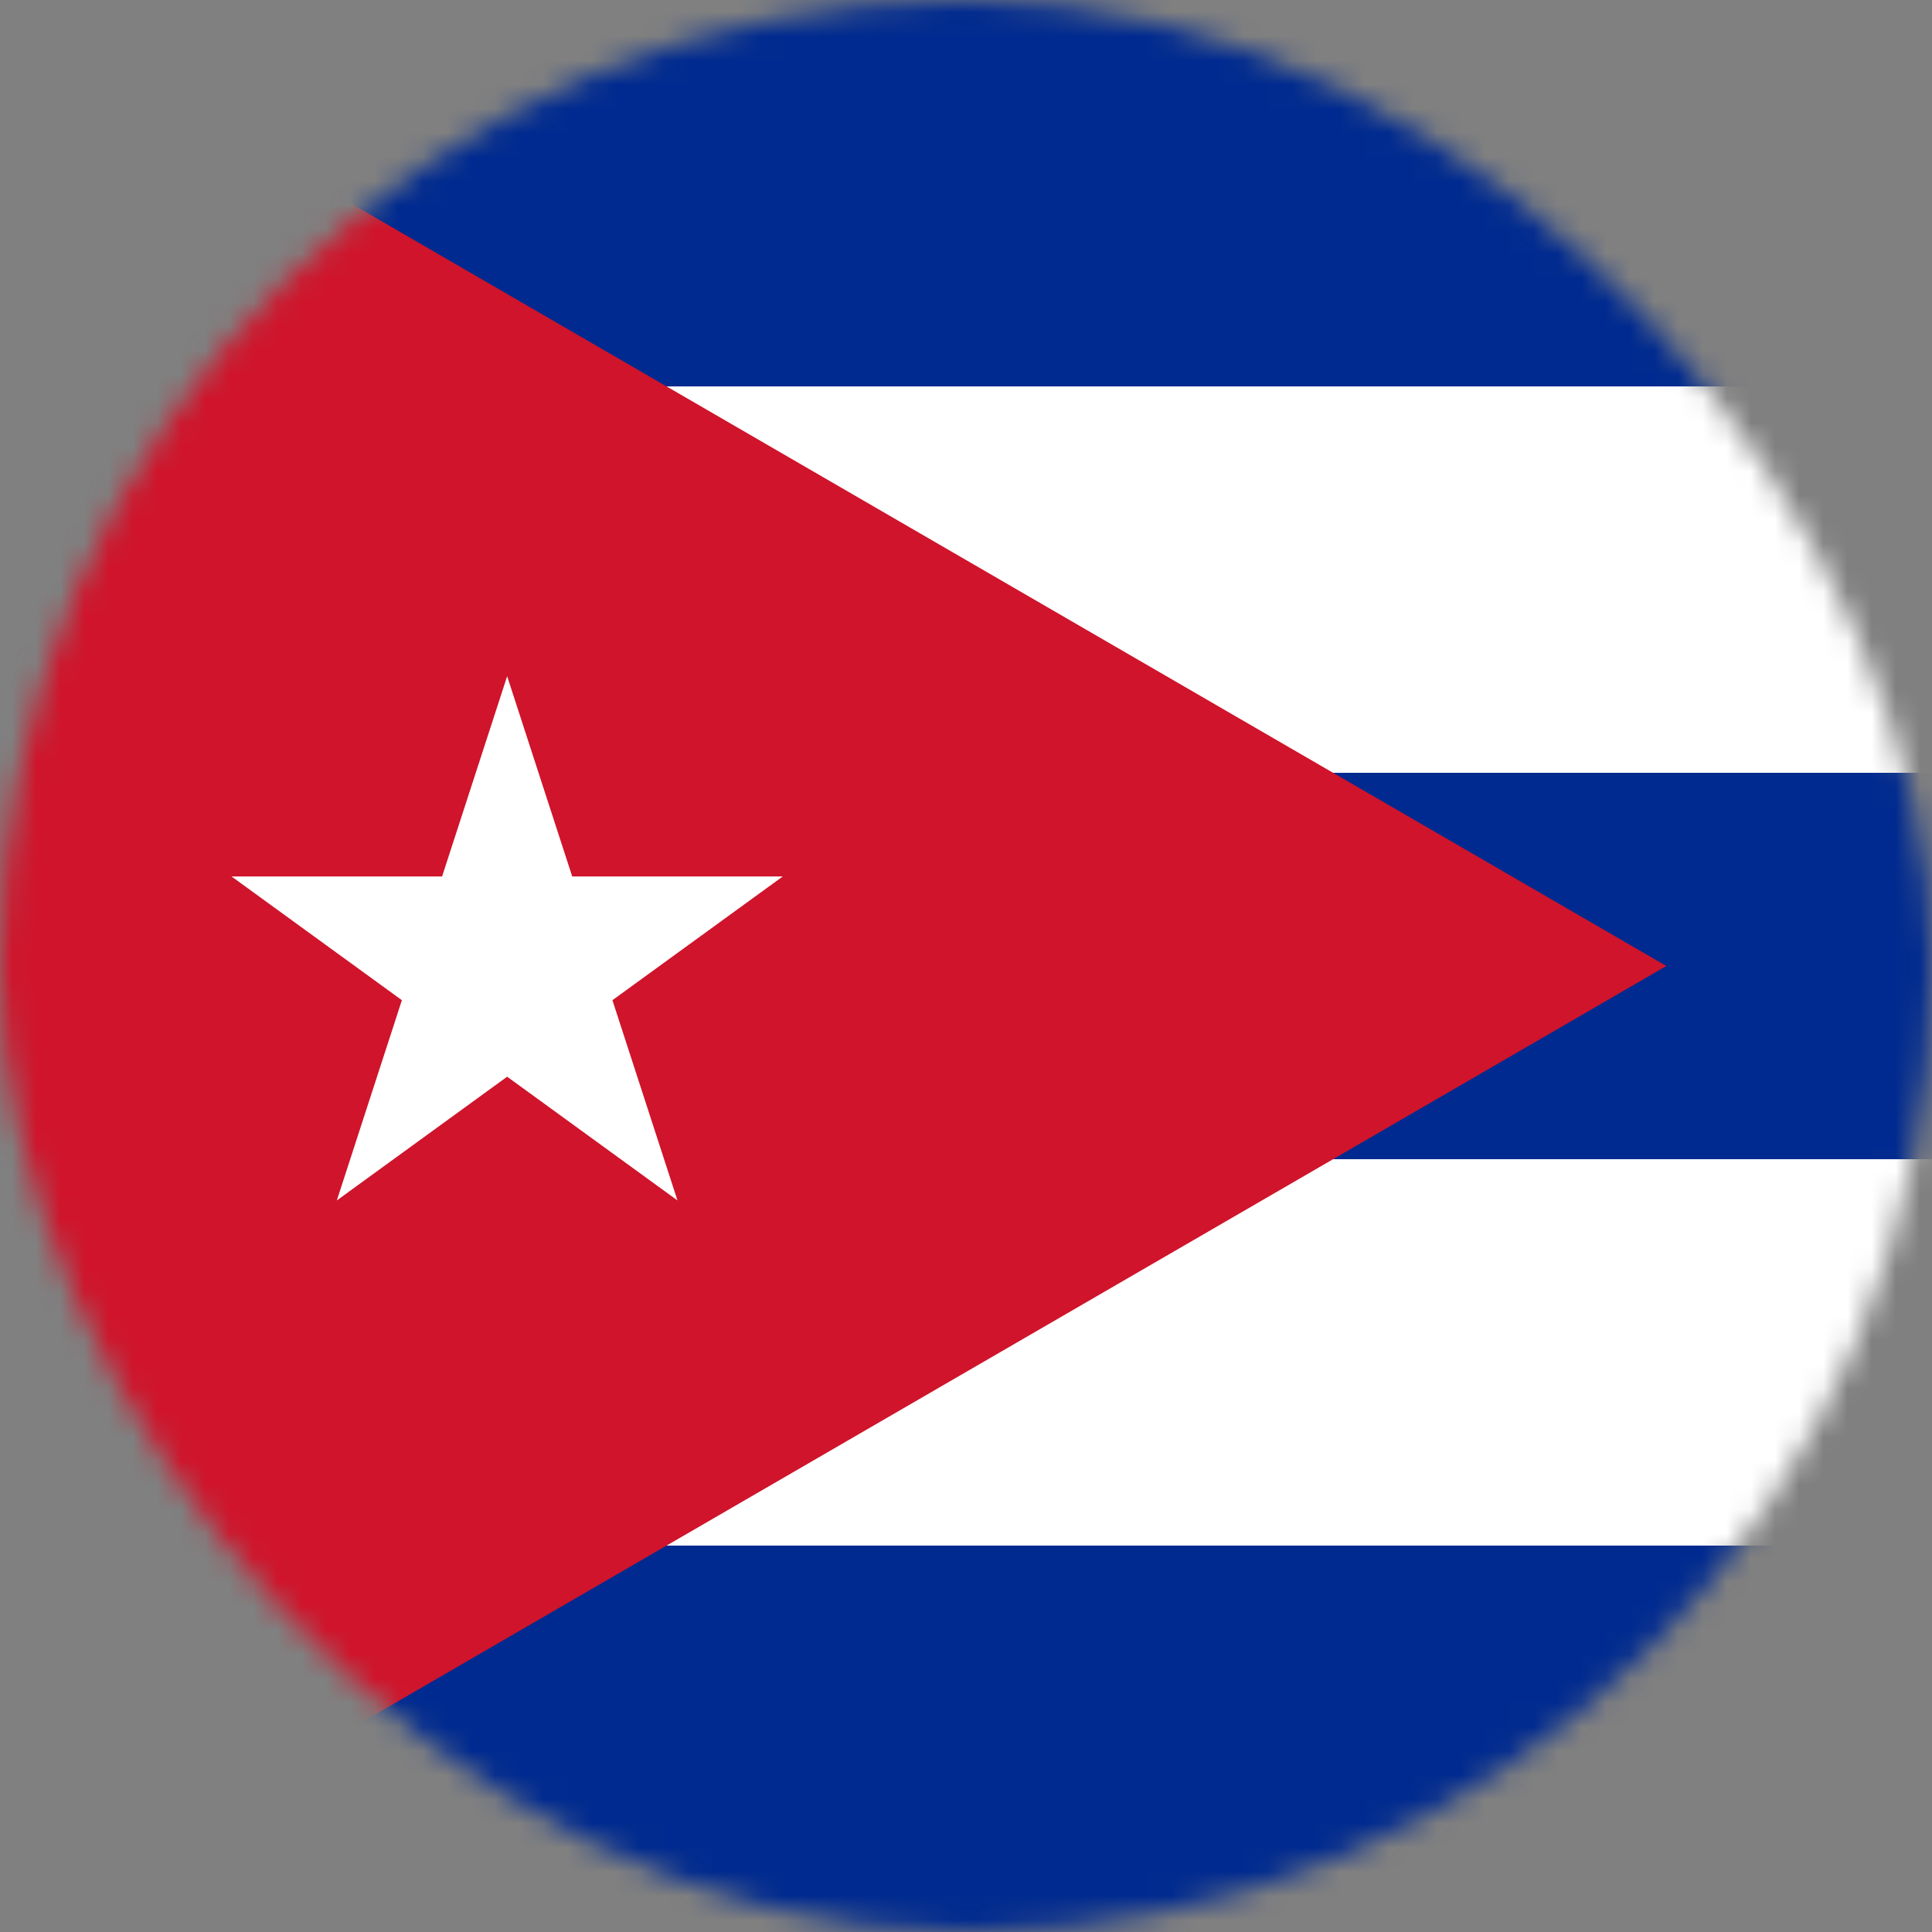 <svg viewBox="0 0 80 80" fill="none">
  <rect x="0" y="0" width="80" height="80" fill="#808080" stroke="none"/>
  <mask id="mask0" mask-type="alpha" maskUnits="userSpaceOnUse" x="0" y="0" width="80" height="80">
    <rect width="80" height="80" rx="40" fill="white" />
  </mask>
  <g mask="url(#mask0)">
    <rect width="80" height="80" fill="white" />
    <rect width="80" height="16" fill="#002A8F" />
    <rect y="64" width="80" height="16" fill="#002A8F" />
    <rect y="32" width="80" height="16" fill="#002A8F" />
    <path d="M0 0V80L69 40L0 0Z" fill="#CF142B" />
    <path d="M21 28L23.694 36.292H32.413L25.359 41.416L28.053 49.708L21 44.584L13.947 49.708L16.641 41.416L9.587 36.292H18.306L21 28Z" fill="white" />
  </g>
</svg>